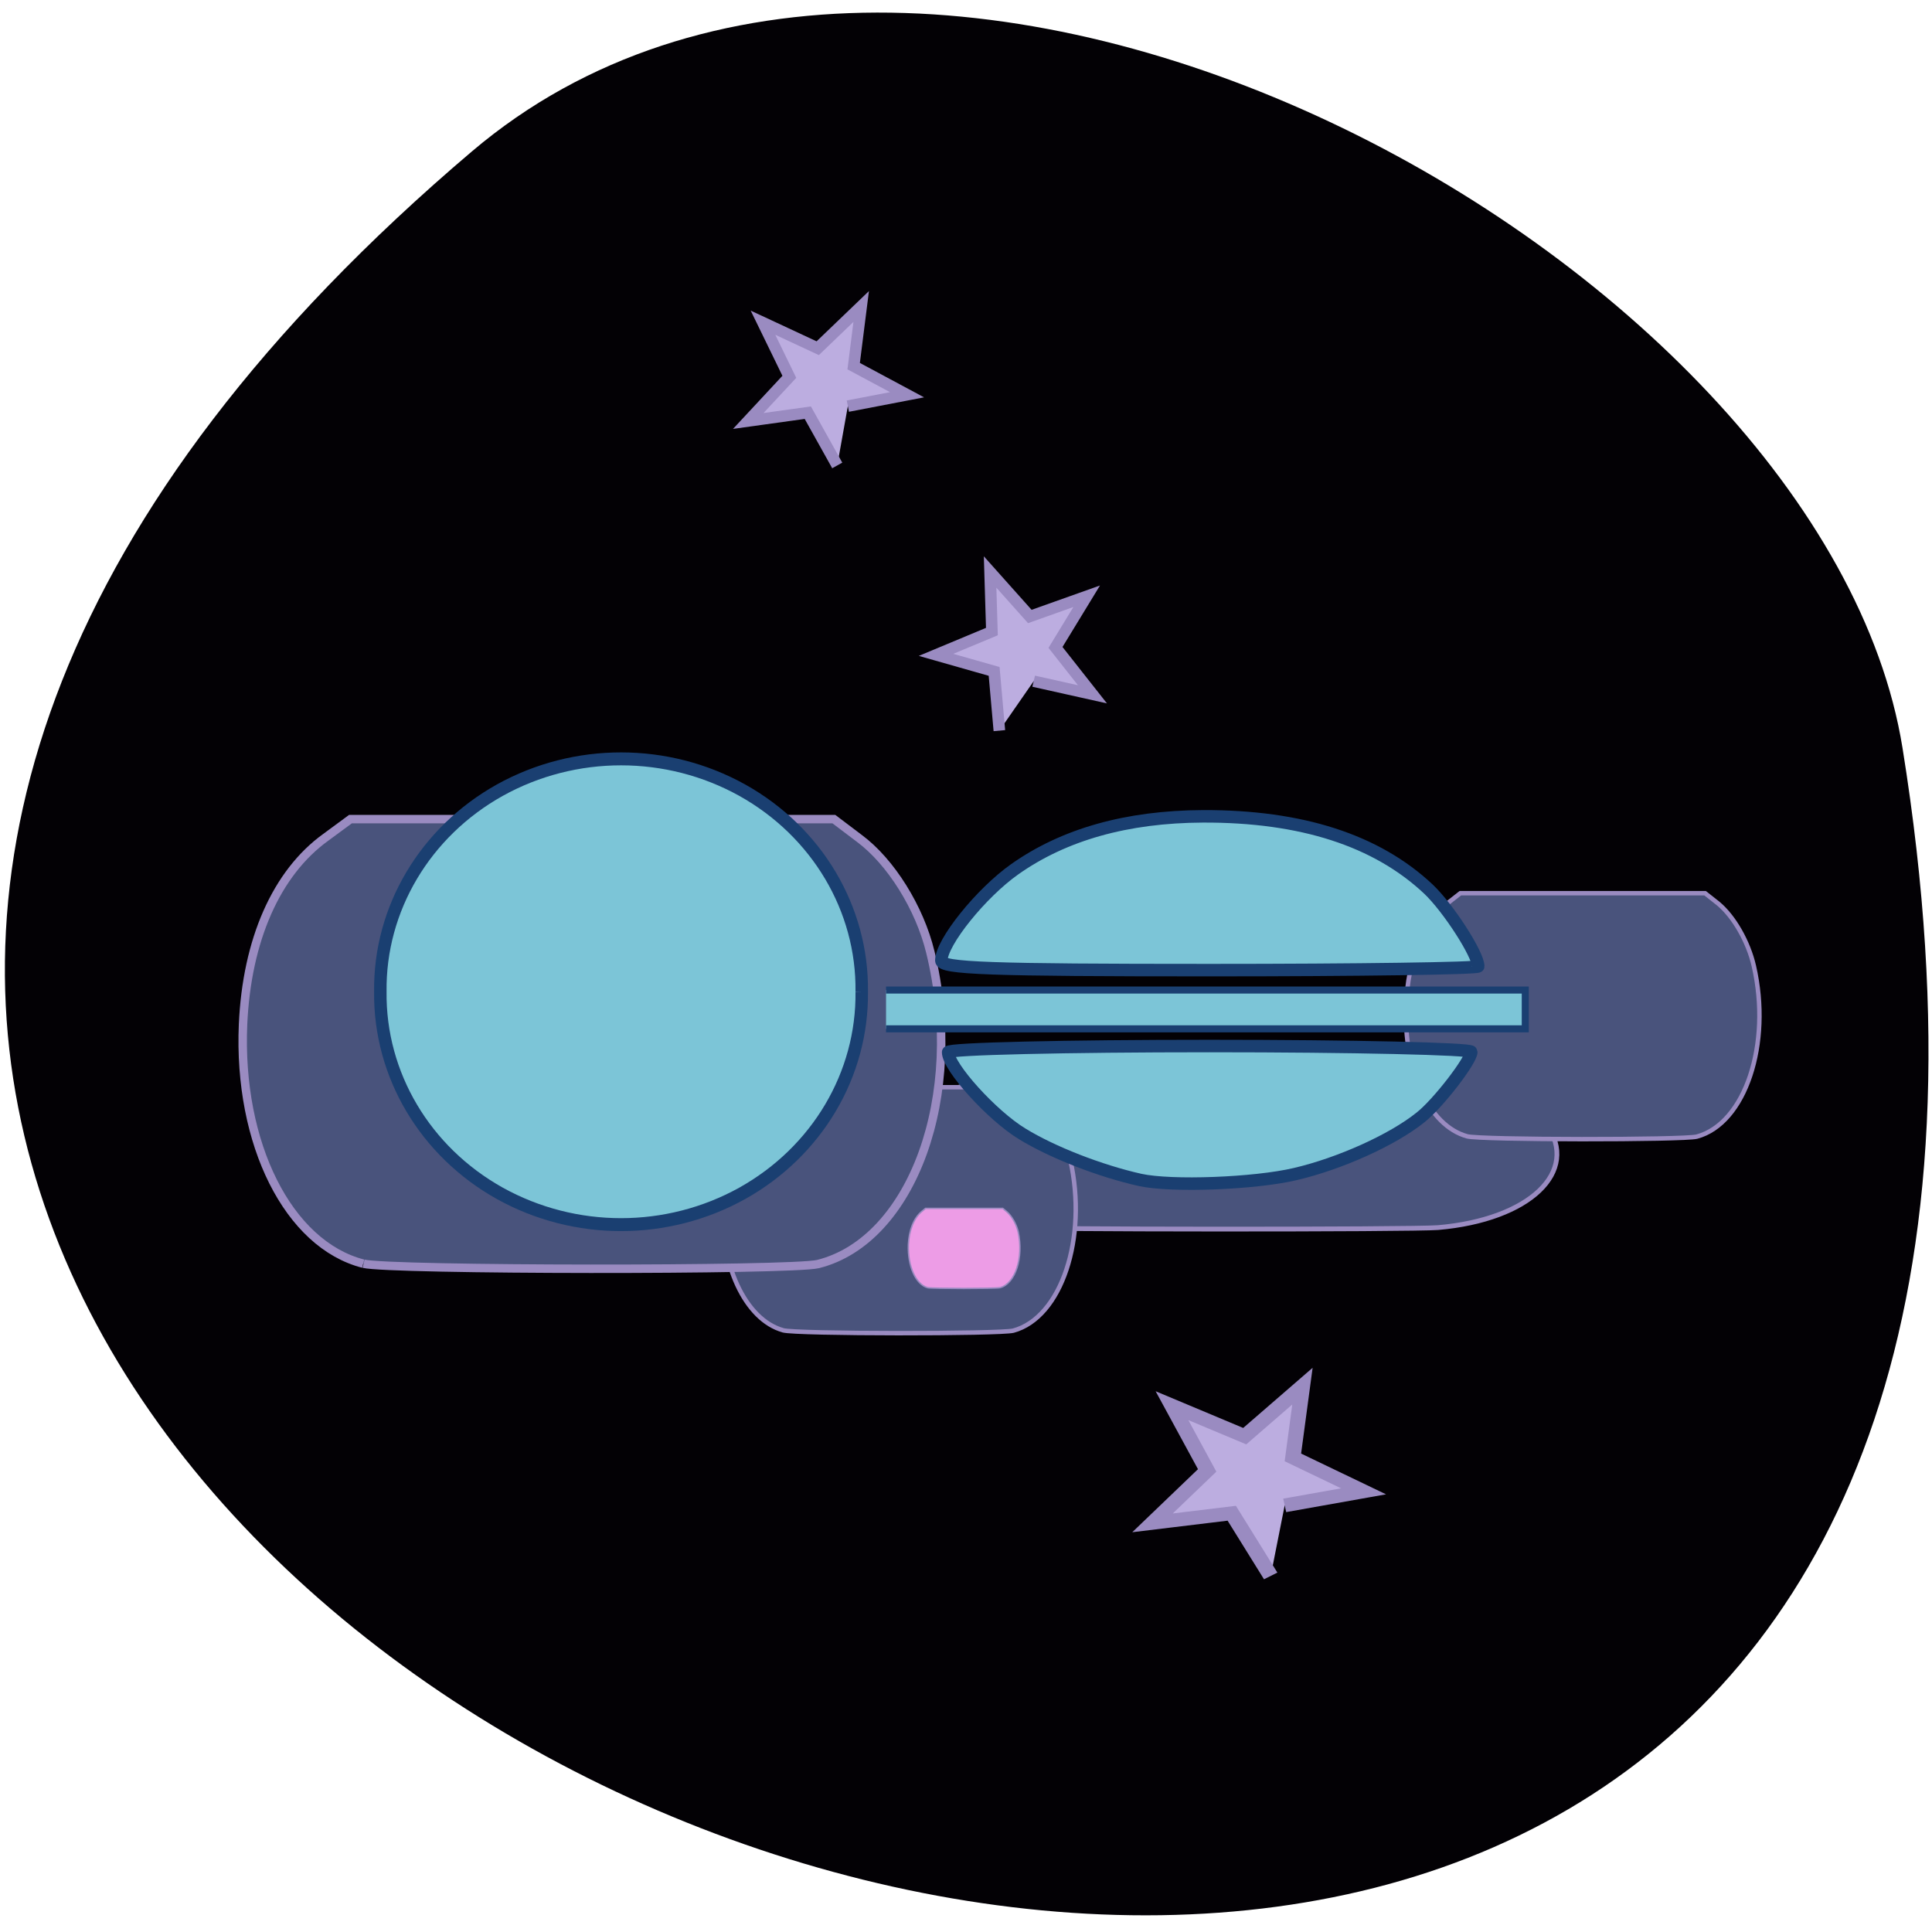 <svg xmlns="http://www.w3.org/2000/svg" viewBox="0 0 22 22"><path d="m 5.375 1.723 c -19.281 16.371 20.363 32.11 16.289 6.793 c -0.895 -5.551 -11.09 -11.203 -16.289 -6.793" fill="#030105"/><g fill="#49537c" stroke="#9a8bc1" transform="scale(0.086)"><path d="m 132.27 162.5 c -9.591 -0.818 -16.05 -5.227 -15.364 -10.455 c 0.5 -3.727 4.273 -6.636 10.591 -8.227 l 3.136 -0.773 h 61.818 l 3.227 0.818 c 4 1.045 7.727 3.091 9.09 5 c 4.455 6.273 -2.227 12.636 -14.364 13.682 c -3.364 0.273 -54.864 0.273 -58.14 -0.045" stroke-width="0.632"/><path d="m 103.68 176.14 c -5 -1.409 -8.409 -8.682 -8.05 -17.318 c 0.273 -6.136 2.227 -10.955 5.545 -13.545 l 1.682 -1.318 h 32.409 l 1.682 1.364 c 2.091 1.727 4.045 5.091 4.773 8.273 c 2.318 10.318 -1.182 20.864 -7.545 22.591 c -1.773 0.455 -28.773 0.455 -30.5 -0.045" stroke-width="0.589"/><path d="m 48.09 167.32 c -9.909 -2.545 -16.591 -15.864 -15.909 -31.682 c 0.5 -11.182 4.409 -20.05 10.955 -24.773 l 3.273 -2.409 h 64 l 3.364 2.545 c 4.182 3.091 8 9.227 9.409 15.05 c 4.636 18.909 -2.318 38.18 -14.864 41.32 c -3.5 0.864 -56.818 0.818 -60.18 -0.045" stroke-width="1.119"/></g><path d="m 106.3 139.38 c 0.149 11.539 -6.453 22.22 -17.223 28.02 c -10.82 5.793 -24.12 5.793 -34.943 0 c -10.771 -5.793 -17.372 -16.477 -17.223 -28.02 c -0.149 -11.491 6.453 -22.18 17.223 -27.969 c 10.82 -5.793 24.12 -5.793 34.943 0 c 10.771 5.793 17.372 16.477 17.223 27.969" transform="matrix(0.079 0 0 0.082 1.415 -0.138)" fill="#7cc5d7" stroke="#1a3f71" stroke-width="1.797"/><g transform="scale(0.086)"><path d="m 194.23 150.45 c -5.05 -1.409 -8.409 -8.682 -8.05 -17.318 c 0.227 -6.091 2.227 -10.955 5.5 -13.545 l 1.682 -1.318 h 32.409 l 1.727 1.364 c 2.091 1.727 4 5.091 4.727 8.273 c 2.364 10.318 -1.136 20.864 -7.545 22.591 c -1.727 0.455 -28.727 0.455 -30.455 -0.045" fill="#49537c" stroke="#9a8bc1" stroke-width="0.589"/><g fill="#7cc5d7" stroke="#1a3f71"><path d="m 117.32 131.09 h 84.64 v 5.136 h -84.64" stroke-width="0.933"/><g stroke-width="1.654"><path d="m 124.64 127.18 c 0 -2.409 5.273 -8.955 9.727 -12.09 c 6.5 -4.591 14.818 -6.955 24.909 -7 c 13.05 -0.045 23 3.182 29.864 9.636 c 2.636 2.5 6.591 8.636 6.591 10.227 c 0 0.273 -16 0.5 -35.545 0.5 c -29.23 0 -35.545 -0.227 -35.545 -1.273"/><path d="m 150.95 156.23 c -5.273 -1.182 -11.591 -3.636 -15.591 -6.091 c -4.045 -2.455 -9.818 -8.864 -9.818 -10.818 c 0 -0.455 15.591 -0.818 34.636 -0.818 c 19.05 0 34.636 0.364 34.636 0.773 c 0 1.136 -4.409 6.864 -6.727 8.682 c -3.727 3 -10.727 6.136 -16.591 7.5 c -5.409 1.273 -16.409 1.682 -20.545 0.773"/></g></g></g><g stroke="#9a8bc1"><g fill="#bcade0" stroke-width="1.797"><path d="m 91.12 208.27 l -4.571 -8.206 l -9.302 1.256 l 6.415 -6.861 l -4.13 -8.475 l 8.54 3.991 l 6.776 -6.547 l -1.123 9.328 l 8.299 4.44 l -9.262 1.839" transform="matrix(0.097 0 0 0.087 5.631 -0.174)"/><path d="m 91.13 208.29 l -4.568 -8.213 l -9.316 1.241 l 6.428 -6.844 l -4.102 -8.478 l 8.514 3.938 l 6.77 -6.466 l -1.128 9.322 l 8.276 4.455 l -9.196 1.776" transform="matrix(0.067 0.029 -0.03 0.066 11.523 -8.07)"/><path d="m 91.12 208.26 l -4.591 -8.229 l -9.288 1.291 l 6.406 -6.885 l -4.11 -8.444 l 8.541 3.98 l 6.779 -6.508 l -1.174 9.305 l 8.327 4.464 l -9.235 1.775" transform="matrix(0.073 0 0 0.073 2.882 -9.903)"/></g><path d="m 122.82 170.5 c -1.591 -0.455 -2.636 -2.864 -2.545 -5.682 c 0.091 -1.955 0.727 -3.545 1.773 -4.409 l 0.5 -0.409 h 10.227 l 0.545 0.455 c 0.636 0.545 1.273 1.636 1.5 2.682 c 0.727 3.364 -0.364 6.818 -2.409 7.364 c -0.545 0.136 -9.05 0.136 -9.591 0" transform="scale(0.086)" fill="#ed9ce6" stroke-width="0.189"/></g></svg>